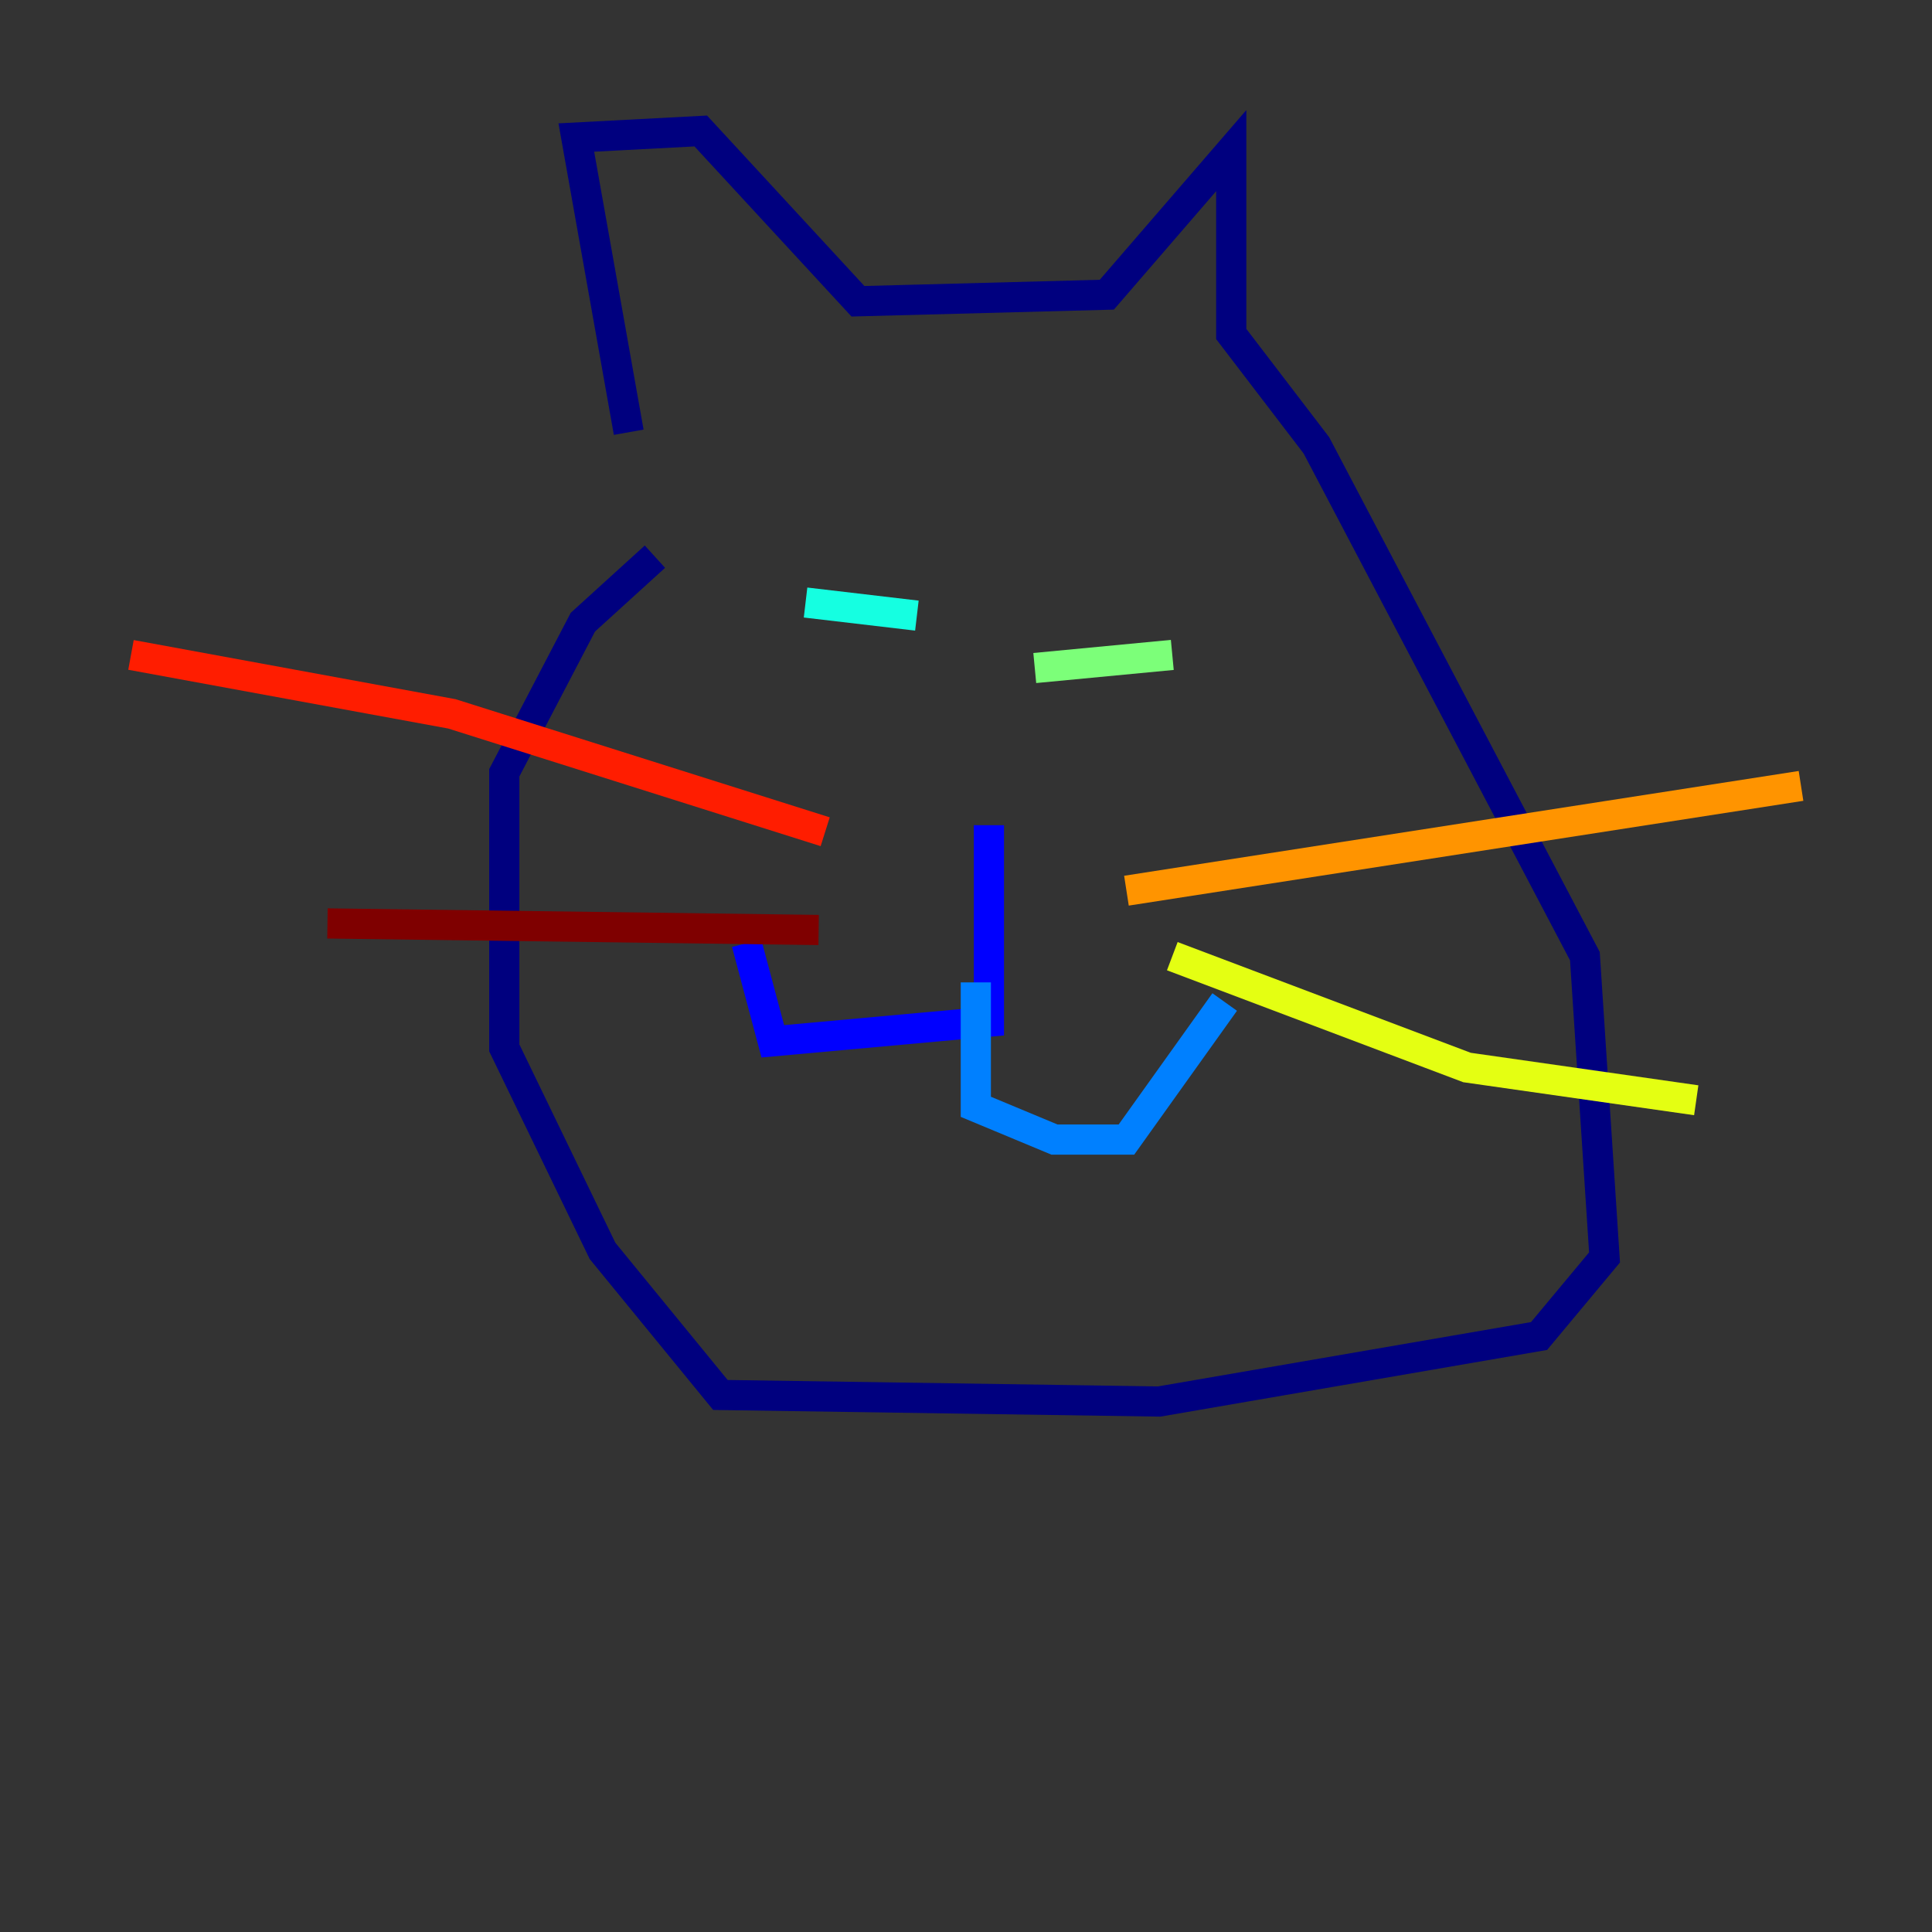 <?xml version="1.0" encoding="utf-8" ?>
<svg baseProfile="tiny" height="128" version="1.2" viewBox="0,0,128,128" width="128" xmlns="http://www.w3.org/2000/svg" xmlns:ev="http://www.w3.org/2001/xml-events" xmlns:xlink="http://www.w3.org/1999/xlink"><rect x="0" y="0" width="128" height="128" fill="#333333" stroke="none"/><defs /><polyline fill="none" points="41.654,28.637 38.183,9.112 46.427,8.678 56.841,19.959 73.329,19.525 81.573,9.98 81.573,22.129 87.214,29.505 105.003,63.349 106.305,83.308 101.966,88.515 76.8,92.854 47.729,92.42 39.919,82.875 33.41,69.424 33.41,51.2 38.617,41.22 43.39,36.881" stroke="#00007f" stroke-width="2" /><polyline fill="none" points="65.519,54.671 65.519,67.688 51.2,68.99 49.464,62.481" stroke="#0000ff" stroke-width="2" /><polyline fill="none" points="64.651,65.085 64.651,73.329 69.858,75.498 74.63,75.498 81.139,66.386" stroke="#0080ff" stroke-width="2" /><polyline fill="none" points="53.37,39.919 60.746,40.786" stroke="#15ffe1" stroke-width="2" /><polyline fill="none" points="68.556,44.258 77.668,43.39" stroke="#7cff79" stroke-width="2" /><polyline fill="none" points="77.668,63.349 97.193,70.725 112.38,72.895" stroke="#e4ff12" stroke-width="2" /><polyline fill="none" points="74.63,59.01 119.322,52.068" stroke="#ff9400" stroke-width="2" /><polyline fill="none" points="54.671,55.105 29.939,47.295 8.678,43.39" stroke="#ff1d00" stroke-width="2" /><polyline fill="none" points="54.237,61.614 21.695,61.18" stroke="#7f0000" stroke-width="2" /></svg>